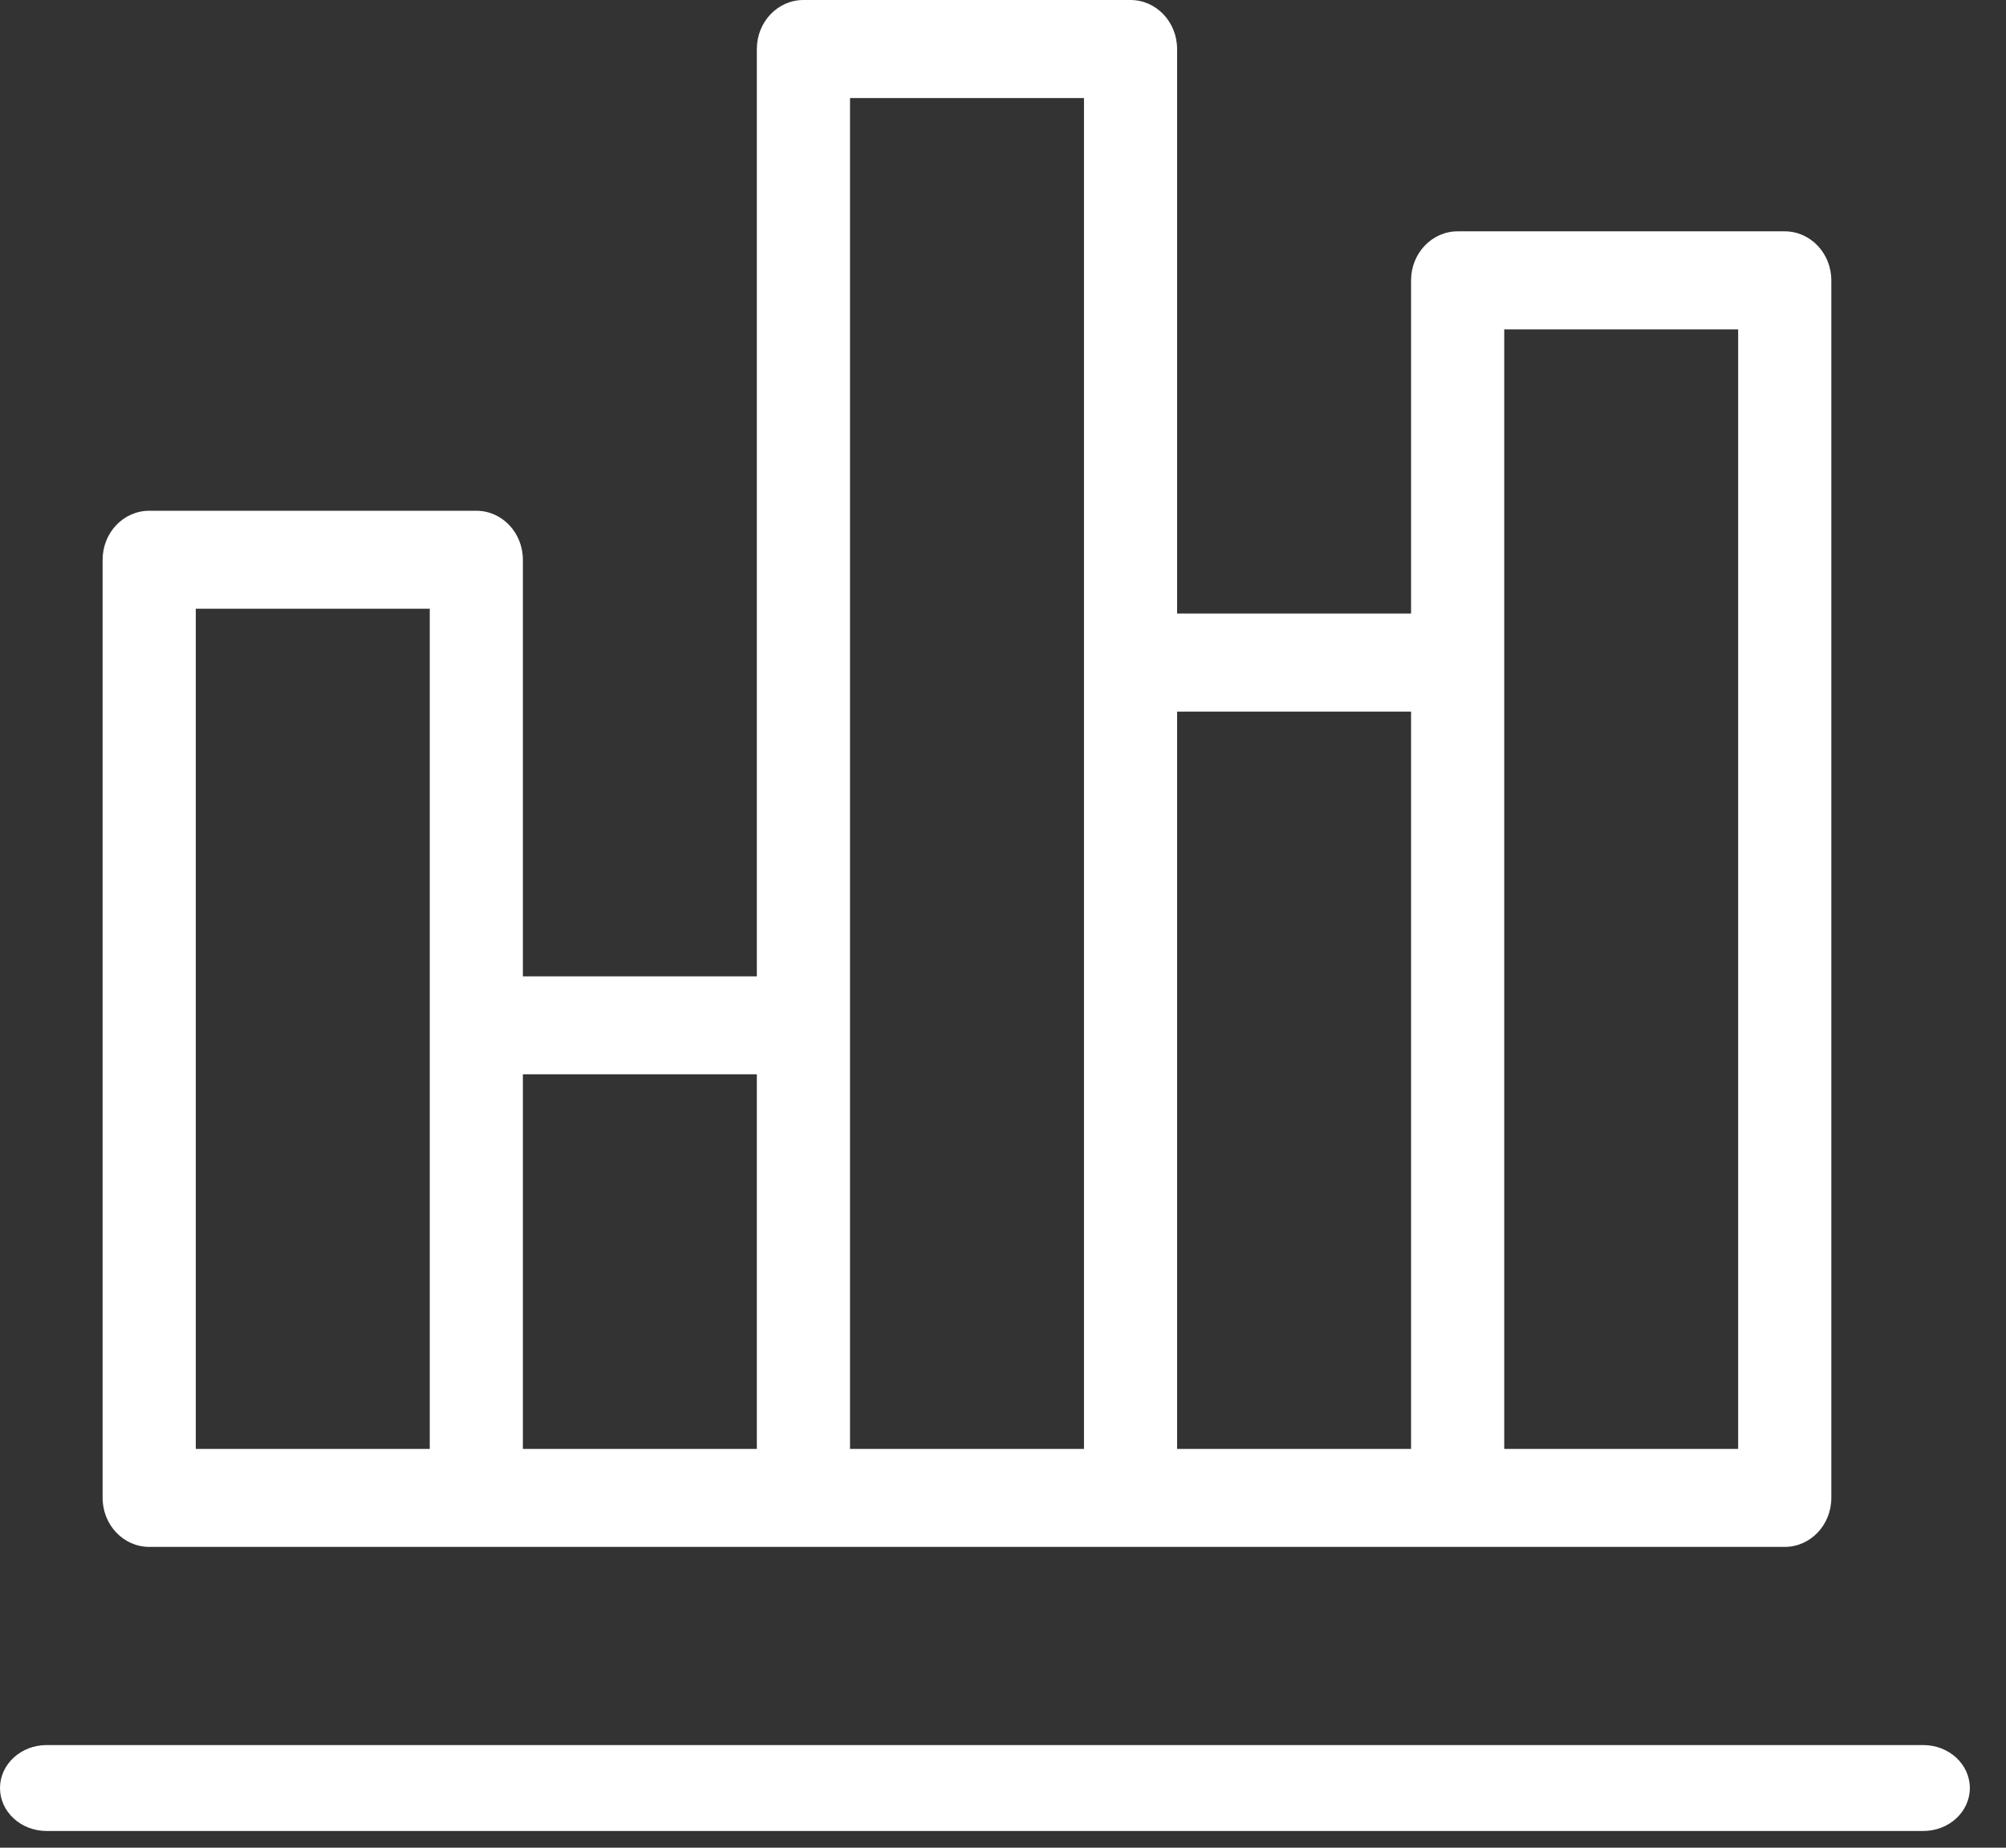 <?xml version="1.0" encoding="UTF-8"?>
<svg width="38px" height="35px" viewBox="0 0 38 35" version="1.1" xmlns="http://www.w3.org/2000/svg" xmlns:xlink="http://www.w3.org/1999/xlink">
    <rect x="0" y="0" width="38" height="35" fill="#333333" stroke="none"/>
    <!-- Generator: Sketch 41.2 (35397) - http://www.bohemiancoding.com/sketch -->
    <title>1</title>
    <desc>Created with Sketch.</desc>
    <defs></defs>
    <g id="Page-1" stroke="none" stroke-width="1" fill="none" fill-rule="evenodd">
        <g id="06.Сompany" transform="translate(-1400, -919)">
            <g id="1" transform="translate(1400, 919)">
                <path d="M36.434,33.056 L0.882,33.056 C0.395,33.056 0,33.42 0,33.87 C0,34.319 0.395,34.683 0.882,34.683 L36.434,34.683 C36.921,34.683 37.315,34.319 37.315,33.87 C37.315,33.42 36.921,33.056 36.434,33.056 Z" id="Shape" fill="#fff"></path>
                <path d="M33.808,4.382 L27.612,4.382 C27.125,4.382 26.73,4.798 26.73,5.311 L26.73,11.622 L22.298,11.622 L22.298,0.928 C22.298,0.416 21.903,0 21.416,0 L15.219,0 C14.732,0 14.337,0.416 14.337,0.928 L14.337,18.494 L9.905,18.494 L9.905,10.603 C9.905,10.09 9.51,9.675 9.023,9.675 L2.827,9.675 C2.339,9.675 1.944,10.09 1.944,10.603 L1.944,28.374 C1.944,28.887 2.34,29.302 2.827,29.302 L9.023,29.302 L15.219,29.302 L21.416,29.302 L27.612,29.302 L33.808,29.302 C34.296,29.302 34.691,28.887 34.691,28.374 L34.691,5.311 C34.691,4.798 34.296,4.382 33.808,4.382 Z M8.141,27.446 L3.709,27.446 L3.709,11.531 L8.141,11.531 L8.141,27.446 Z M14.337,27.446 L9.905,27.446 L9.905,20.35 L14.337,20.35 L14.337,27.446 Z M20.534,12.55 L20.534,27.446 L16.102,27.446 L16.102,1.857 L20.534,1.857 L20.534,12.55 Z M26.73,27.446 L22.298,27.446 L22.298,13.479 L26.73,13.479 L26.73,27.446 Z M32.926,27.446 L28.495,27.446 L28.495,12.55 L28.495,6.239 L32.926,6.239 L32.926,27.446 L32.926,27.446 Z" id="Shape" fill="#fff"></path>
            </g>
        </g>
    </g>
</svg>